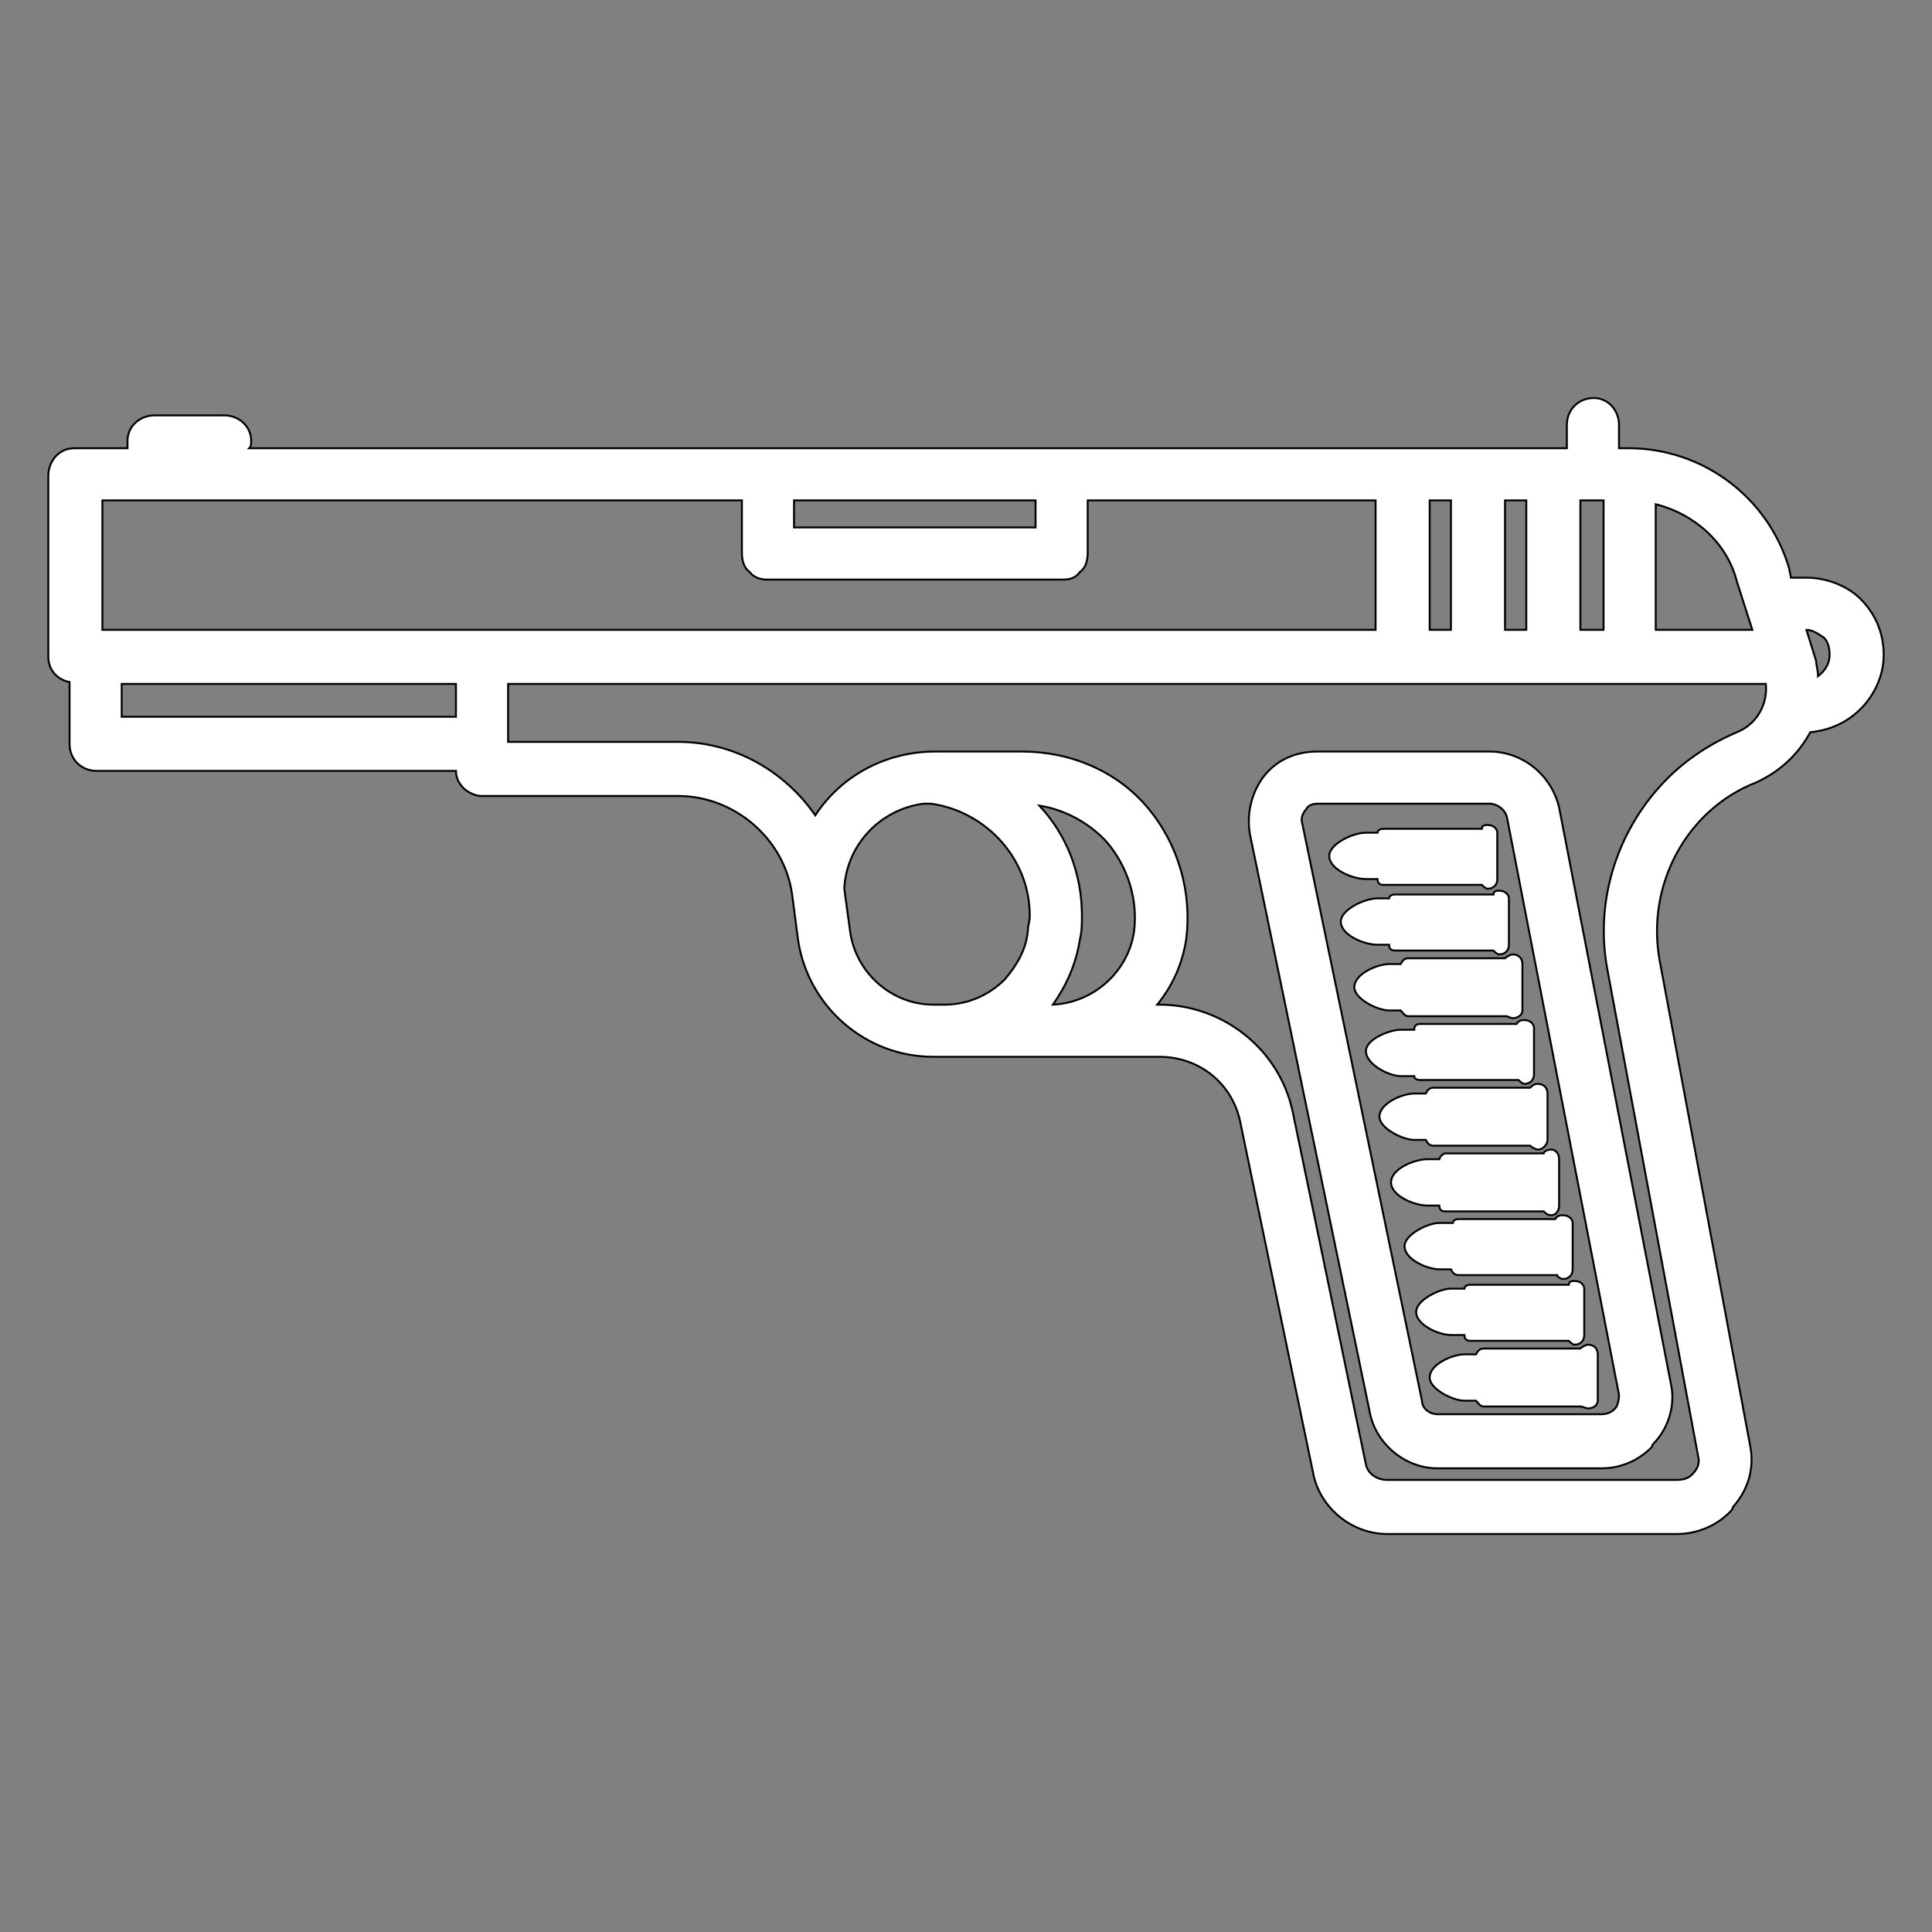 <?xml version="1.0" encoding="UTF-8" standalone="no"?>
<!DOCTYPE svg PUBLIC "-//W3C//DTD SVG 20010904//EN"
              "http://www.w3.org/TR/2001/REC-SVG-20010904/DTD/svg10.dtd">

<svg xmlns="http://www.w3.org/2000/svg"
     width="11.111in" height="11.111in"
     viewBox="0 0 1000 1000">
  <rect x="0" y="0" width="1000" height="1000" fill="#808080" stroke="none"/>
  <path id="Tracciato importato #10"
        fill="white" stroke="black" stroke-width="1"
        d="M 36.00,385.00
           C 36.00,393.00 42.00,399.00 50.00,399.00
             50.00,399.00 236.00,399.00 236.00,399.00
             236.00,402.00 237.00,405.00 240.00,408.00
             242.00,410.00 246.00,412.00 249.00,412.00
             249.00,412.00 351.00,412.00 351.00,412.00
             380.00,412.00 406.00,434.00 410.00,463.00
             410.00,463.00 413.00,486.00 413.00,486.00
             418.00,521.00 448.00,547.00 483.00,547.00
             483.00,547.00 600.00,547.00 600.00,547.00
             621.00,547.00 638.00,561.00 642.00,581.00
             642.00,581.00 680.00,764.00 680.00,764.00
             684.00,781.00 700.00,794.00 718.00,794.00
             718.00,794.00 868.00,794.00 868.00,794.00
             878.00,794.00 888.00,790.00 895.00,783.00
             896.00,782.00 897.00,781.00 897.00,780.00
             905.00,771.00 908.00,760.00 906.00,749.00
             906.00,749.00 859.00,497.00 859.00,497.00
             852.00,458.00 873.00,419.00 909.00,405.00
             922.00,399.00 931.00,390.00 937.00,379.00
             947.00,378.00 956.00,374.00 963.00,367.00
             970.00,360.00 975.00,350.00 975.00,339.00
             975.00,328.00 971.00,318.00 963.00,310.00
             956.00,303.00 945.00,299.00 935.00,299.00
             932.00,299.00 930.00,299.00 927.00,299.00
             927.00,299.00 926.00,294.00 926.00,294.00
             915.00,257.00 881.00,232.00 843.00,232.00
             843.00,232.00 838.00,232.00 838.00,232.00
             838.00,232.00 838.00,220.00 838.00,220.00
             838.00,212.00 832.00,206.00 825.00,206.00
             817.00,206.00 811.00,212.00 811.00,220.00
             811.00,220.00 811.00,232.00 811.00,232.00
             811.00,232.00 129.00,232.00 129.00,232.00
             130.00,231.00 130.00,230.00 130.00,228.00
             130.00,221.00 124.00,215.00 116.00,215.00
             116.00,215.00 80.00,215.00 80.00,215.00
             72.00,215.00 66.00,221.00 66.00,228.00
             66.00,230.00 66.00,231.00 66.00,232.00
             66.00,232.00 39.00,232.00 39.00,232.00
             35.00,232.00 32.00,233.00 29.00,236.00
             27.00,238.00 25.00,242.00 25.00,246.00
             25.00,246.00 25.00,340.00 25.00,340.00
             25.00,347.00 30.00,352.00 36.00,353.00
             36.00,353.00 36.00,385.00 36.00,385.00 Z
           M 236.00,371.00
           C 236.00,371.00 63.00,371.00 63.00,371.00
             63.00,371.00 63.00,354.00 63.00,354.00
             63.00,354.00 236.00,354.00 236.00,354.00
             236.00,354.00 236.00,371.00 236.00,371.00 Z
           M 712.00,326.00
           C 712.00,326.00 53.00,326.00 53.00,326.00
             53.00,326.00 53.00,259.00 53.00,259.00
             53.00,259.00 384.00,259.00 384.00,259.00
             384.00,259.00 384.00,286.00 384.00,286.00
             384.00,290.00 385.00,294.00 388.00,296.00
             390.00,299.00 394.00,300.00 397.00,300.00
             397.00,300.00 550.00,300.00 550.00,300.00
             554.00,300.00 557.00,299.00 559.00,296.00
             562.00,294.00 563.00,290.00 563.00,286.00
             563.00,286.00 563.00,259.00 563.00,259.00
             563.00,259.00 712.00,259.00 712.00,259.00
             712.00,259.00 712.00,326.00 712.00,326.00 Z
           M 351.00,384.00
           C 351.00,384.00 263.00,384.00 263.00,384.00
             263.00,384.00 263.00,354.00 263.00,354.00
             263.00,354.00 914.00,354.00 914.00,354.00
             915.00,365.00 909.00,375.00 899.00,379.00
             885.00,385.00 873.00,393.00 863.00,403.00
             838.00,428.00 825.00,465.00 832.00,502.00
             832.00,502.00 879.00,754.00 879.00,754.00
             880.00,758.00 878.00,761.00 876.00,763.00
             875.00,764.00 873.00,766.00 868.00,766.00
             868.00,766.00 718.00,766.00 718.00,766.00
             713.00,766.00 708.00,763.00 707.00,758.00
             707.00,758.00 669.00,575.00 669.00,575.00
             662.00,543.00 633.00,520.00 600.00,520.00
             600.00,520.00 599.00,520.00 599.00,520.00
             607.00,510.00 612.00,499.00 614.00,486.00
             617.00,462.00 610.00,437.00 594.00,418.00
             578.00,399.00 554.00,389.00 529.00,389.00
             529.00,389.00 484.00,389.00 484.00,389.00
             458.00,389.00 435.00,402.00 422.00,422.00
             406.00,399.00 380.00,384.00 351.00,384.00 Z
           M 483.00,520.00
           C 462.00,520.00 443.00,504.00 440.00,482.00
             440.00,482.00 437.00,460.00 437.00,460.00
             438.00,438.00 455.00,419.00 478.00,416.00
             479.00,416.00 480.00,416.00 482.00,416.00
             510.00,420.00 533.00,444.00 533.00,474.00
             533.00,477.00 532.00,479.00 532.00,482.00
             531.00,492.00 526.00,500.00 520.00,507.00
             512.00,515.00 501.00,520.00 489.00,520.00
             489.00,520.00 483.00,520.00 483.00,520.00 Z
           M 545.00,520.00
           C 552.00,510.00 557.00,499.00 559.00,486.00
             560.00,482.00 560.00,478.00 560.00,474.00
             560.00,452.00 552.00,432.00 538.00,417.00
             551.00,419.00 564.00,426.00 573.00,436.00
             584.00,449.00 589.00,466.00 587.00,482.00
             584.00,503.00 566.00,519.00 545.00,520.00 Z
           M 536.00,273.00
           C 536.00,273.00 411.00,273.00 411.00,273.00
             411.00,273.00 411.00,259.00 411.00,259.00
             411.00,259.00 536.00,259.00 536.00,259.00
             536.00,259.00 536.00,273.00 536.00,273.00 Z
           M 751.00,326.00
           C 751.00,326.00 740.00,326.00 740.00,326.00
             740.00,326.00 740.00,259.00 740.00,259.00
             740.00,259.00 751.00,259.00 751.00,259.00
             751.00,259.00 751.00,326.00 751.00,326.00 Z
           M 790.00,326.00
           C 790.00,326.00 779.00,326.00 779.00,326.00
             779.00,326.00 779.00,259.00 779.00,259.00
             779.00,259.00 790.00,259.00 790.00,259.00
             790.00,259.00 790.00,326.00 790.00,326.00 Z
           M 830.00,326.00
           C 830.00,326.00 818.00,326.00 818.00,326.00
             818.00,326.00 818.00,259.00 818.00,259.00
             818.00,259.00 830.00,259.00 830.00,259.00
             830.00,259.00 830.00,326.00 830.00,326.00 Z
           M 907.00,326.00
           C 907.00,326.00 857.00,326.00 857.00,326.00
             857.00,326.00 857.00,261.00 857.00,261.00
             877.00,266.00 894.00,281.00 899.00,301.00
             899.00,301.00 907.00,326.00 907.00,326.00 Z
           M 947.00,339.00
           C 947.00,343.00 945.00,347.00 941.00,350.00
             941.00,347.00 940.00,344.00 940.00,342.00
             940.00,342.00 935.00,326.00 935.00,326.00
             938.00,326.00 941.00,328.00 944.00,330.00
             946.00,332.00 947.00,335.00 947.00,339.00 Z
           M 709.00,731.00
           C 712.00,747.00 727.00,760.00 744.00,760.00
             744.00,760.00 829.00,760.00 829.00,760.00
             839.00,760.00 848.00,756.00 855.00,749.00
             855.00,748.00 856.00,747.00 857.00,746.00
             864.00,738.00 867.00,727.00 865.00,717.00
             865.00,717.00 807.00,418.00 807.00,418.00
             803.00,401.00 788.00,389.00 771.00,389.00
             771.00,389.00 682.00,389.00 682.00,389.00
             671.00,389.00 661.00,393.00 654.00,402.00
             648.00,410.00 645.00,421.00 647.00,432.00
             647.00,432.00 709.00,731.00 709.00,731.00 Z
           M 744.00,732.00
           C 740.00,732.00 736.00,729.00 736.00,725.00
             736.00,725.00 674.00,426.00 674.00,426.00
             673.00,423.00 675.00,420.00 676.00,419.00
             676.00,419.00 676.00,419.00 676.00,419.00
             677.00,417.00 679.00,416.00 682.00,416.00
             682.00,416.00 771.00,416.00 771.00,416.00
             775.00,416.00 779.00,419.00 780.00,423.00
             780.00,423.00 838.00,722.00 838.00,722.00
             838.00,725.00 837.00,728.00 836.00,729.00
             835.00,730.00 833.00,732.00 829.00,732.00
             829.00,732.00 744.00,732.00 744.00,732.00 Z
           M 818.00,698.00
           C 818.00,698.00 768.00,698.00 768.00,698.00
             766.00,698.00 765.00,699.00 764.00,701.00
             764.00,701.00 758.00,701.00 758.00,701.00
             752.00,701.00 740.00,706.00 740.00,713.00
             740.00,713.00 740.00,713.00 740.00,713.00
             740.00,719.00 752.00,725.00 758.00,725.00
             758.00,725.00 764.00,725.00 764.00,725.00
             765.00,726.00 766.00,728.00 768.00,728.00
             768.00,728.00 818.00,728.00 818.00,728.00
             819.00,728.00 821.00,729.00 822.00,729.00
             825.00,729.00 827.00,727.00 827.00,725.00
             827.00,725.00 827.00,701.00 827.00,701.00
             827.00,698.00 825.00,696.00 822.00,696.00
             821.00,696.00 819.00,697.00 818.00,698.00 Z
           M 812.00,665.00
           C 812.00,665.00 761.00,665.00 761.00,665.00
             759.00,665.00 758.00,666.00 758.00,667.00
             758.00,667.00 751.00,667.00 751.00,667.00
             745.00,667.00 733.00,673.00 733.00,679.00
             733.00,679.00 733.00,679.00 733.00,679.00
             733.00,686.00 745.00,691.00 751.00,691.00
             751.00,691.00 758.00,691.00 758.00,691.00
             758.00,693.00 759.00,694.00 761.00,694.00
             761.00,694.00 812.00,694.00 812.00,694.00
             813.00,695.00 814.00,696.00 815.00,696.00
             818.00,696.00 820.00,694.00 820.00,691.00
             820.00,691.00 820.00,667.00 820.00,667.00
             820.00,665.00 818.00,663.00 815.00,663.00
             814.00,663.00 812.00,663.00 812.00,665.00 Z
           M 805.00,631.00
           C 805.00,631.00 755.00,631.00 755.00,631.00
             753.00,631.00 752.00,632.00 752.00,633.00
             752.00,633.00 745.00,633.00 745.00,633.00
             739.00,633.00 727.00,639.00 727.00,645.00
             727.00,645.00 727.00,645.00 727.00,645.00
             727.00,652.00 739.00,657.00 745.00,657.00
             745.00,657.00 751.00,657.00 751.00,657.00
             752.00,659.00 753.00,660.00 755.00,660.00
             755.00,660.00 806.00,660.00 806.00,660.00
             806.00,661.00 808.00,662.00 809.00,662.00
             812.00,662.00 814.00,660.00 814.00,657.00
             814.00,657.00 814.00,633.00 814.00,633.00
             814.00,631.00 812.00,629.00 809.00,629.00
             808.00,629.00 806.00,629.00 805.00,631.00 Z
           M 799.00,597.00
           C 799.00,597.00 748.00,597.00 748.00,597.00
             747.00,597.00 745.00,599.00 745.00,600.00
             745.00,600.00 739.00,600.00 739.00,600.00
             732.00,600.00 720.00,605.00 720.00,612.00
             720.00,612.00 720.00,612.00 720.00,612.00
             720.00,619.00 732.00,624.00 739.00,624.00
             739.00,624.00 745.00,624.00 745.00,624.00
             745.00,626.00 746.00,627.00 748.00,627.00
             748.00,627.00 799.00,627.00 799.00,627.00
             800.00,628.00 801.00,629.00 803.00,629.00
             805.00,629.00 807.00,627.00 807.00,624.00
             807.00,624.00 807.00,600.00 807.00,600.00
             807.00,597.00 805.00,595.00 803.00,595.00
             801.00,595.00 799.00,596.00 799.00,597.00 Z
           M 792.00,563.00
           C 792.00,563.00 742.00,563.00 742.00,563.00
             740.00,563.00 739.00,564.00 738.00,566.00
             738.00,566.00 732.00,566.00 732.00,566.00
             726.00,566.00 714.00,571.00 714.00,578.00
             714.00,578.00 714.00,578.00 714.00,578.00
             714.00,584.00 726.00,590.00 732.00,590.00
             732.00,590.00 738.00,590.00 738.00,590.00
             739.00,592.00 740.00,593.00 742.00,593.00
             742.00,593.00 792.00,593.00 792.00,593.00
             793.00,594.00 795.00,595.00 796.00,595.00
             799.00,595.00 801.00,592.00 801.00,590.00
             801.00,590.00 801.00,566.00 801.00,566.00
             801.00,563.00 799.00,561.00 796.00,561.00
             794.00,561.00 793.00,562.00 792.00,563.00 Z
           M 785.00,530.00
           C 785.00,530.00 735.00,530.00 735.00,530.00
             733.00,530.00 732.00,531.00 732.00,533.00
             732.00,533.00 725.00,533.00 725.00,533.00
             719.00,533.00 707.00,538.00 707.00,544.00
             707.00,544.00 707.00,544.00 707.00,544.00
             707.00,551.00 719.00,557.00 725.00,557.00
             725.00,557.00 732.00,557.00 732.00,557.00
             732.00,558.00 733.00,559.00 735.00,559.00
             735.00,559.00 786.00,559.00 786.00,559.00
             787.00,560.00 788.00,561.00 789.00,561.00
             792.00,561.00 794.00,559.00 794.00,556.00
             794.00,556.00 794.00,532.00 794.00,532.00
             794.00,530.00 792.00,528.00 789.00,528.00
             788.00,528.00 786.00,528.00 785.00,530.00 Z
           M 779.00,496.00
           C 779.00,496.00 729.00,496.00 729.00,496.00
             727.00,496.00 726.00,497.00 725.00,499.00
             725.00,499.00 719.00,499.00 719.00,499.00
             713.00,499.00 701.00,504.00 701.00,511.00
             701.00,511.00 701.00,511.00 701.00,511.00
             701.00,517.00 713.00,523.00 719.00,523.00
             719.00,523.00 725.00,523.00 725.00,523.00
             726.00,524.00 727.00,526.00 729.00,526.00
             729.00,526.00 780.00,526.00 780.00,526.00
             780.00,526.00 782.00,527.00 783.00,527.00
             786.00,527.00 788.00,525.00 788.00,523.00
             788.00,523.00 788.00,499.00 788.00,499.00
             788.00,496.00 786.00,494.00 783.00,494.00
             782.00,494.00 780.00,495.00 779.00,496.00 Z
           M 773.00,463.00
           C 773.00,463.00 722.00,463.00 722.00,463.00
             720.00,463.00 719.00,464.00 719.00,465.00
             719.00,465.00 713.00,465.00 713.00,465.00
             706.00,465.00 694.00,471.00 694.00,477.00
             694.00,477.00 694.00,477.00 694.00,477.00
             694.00,484.00 706.00,489.00 713.00,489.00
             713.00,489.00 719.00,489.00 719.00,489.00
             719.00,491.00 720.00,492.00 722.00,492.00
             722.00,492.00 773.00,492.00 773.00,492.00
             774.00,493.00 775.00,494.00 776.00,494.00
             779.00,494.00 781.00,492.00 781.00,489.00
             781.00,489.00 781.00,465.00 781.00,465.00
             781.00,463.00 779.00,461.00 776.00,461.00
             775.00,461.00 773.00,461.00 773.00,463.00 Z
           M 767.00,429.00
           C 767.00,429.00 716.00,429.00 716.00,429.00
             714.00,429.00 713.00,430.00 713.00,431.00
             713.00,431.00 707.00,431.00 707.00,431.00
             700.00,431.00 688.00,437.00 688.00,443.00
             688.00,443.00 688.00,443.00 688.00,443.00
             688.00,450.00 700.00,455.00 707.00,455.00
             707.00,455.00 713.00,455.00 713.00,455.00
             713.00,457.00 714.00,458.00 716.00,458.00
             716.00,458.00 767.00,458.00 767.00,458.00
             768.00,459.00 769.00,460.00 770.00,460.00
             773.00,460.00 775.00,458.00 775.00,455.00
             775.00,455.00 775.00,431.00 775.00,431.00
             775.00,429.00 773.00,427.00 770.00,427.00
             769.00,427.00 767.00,427.00 767.00,429.00 Z" />
</svg>
